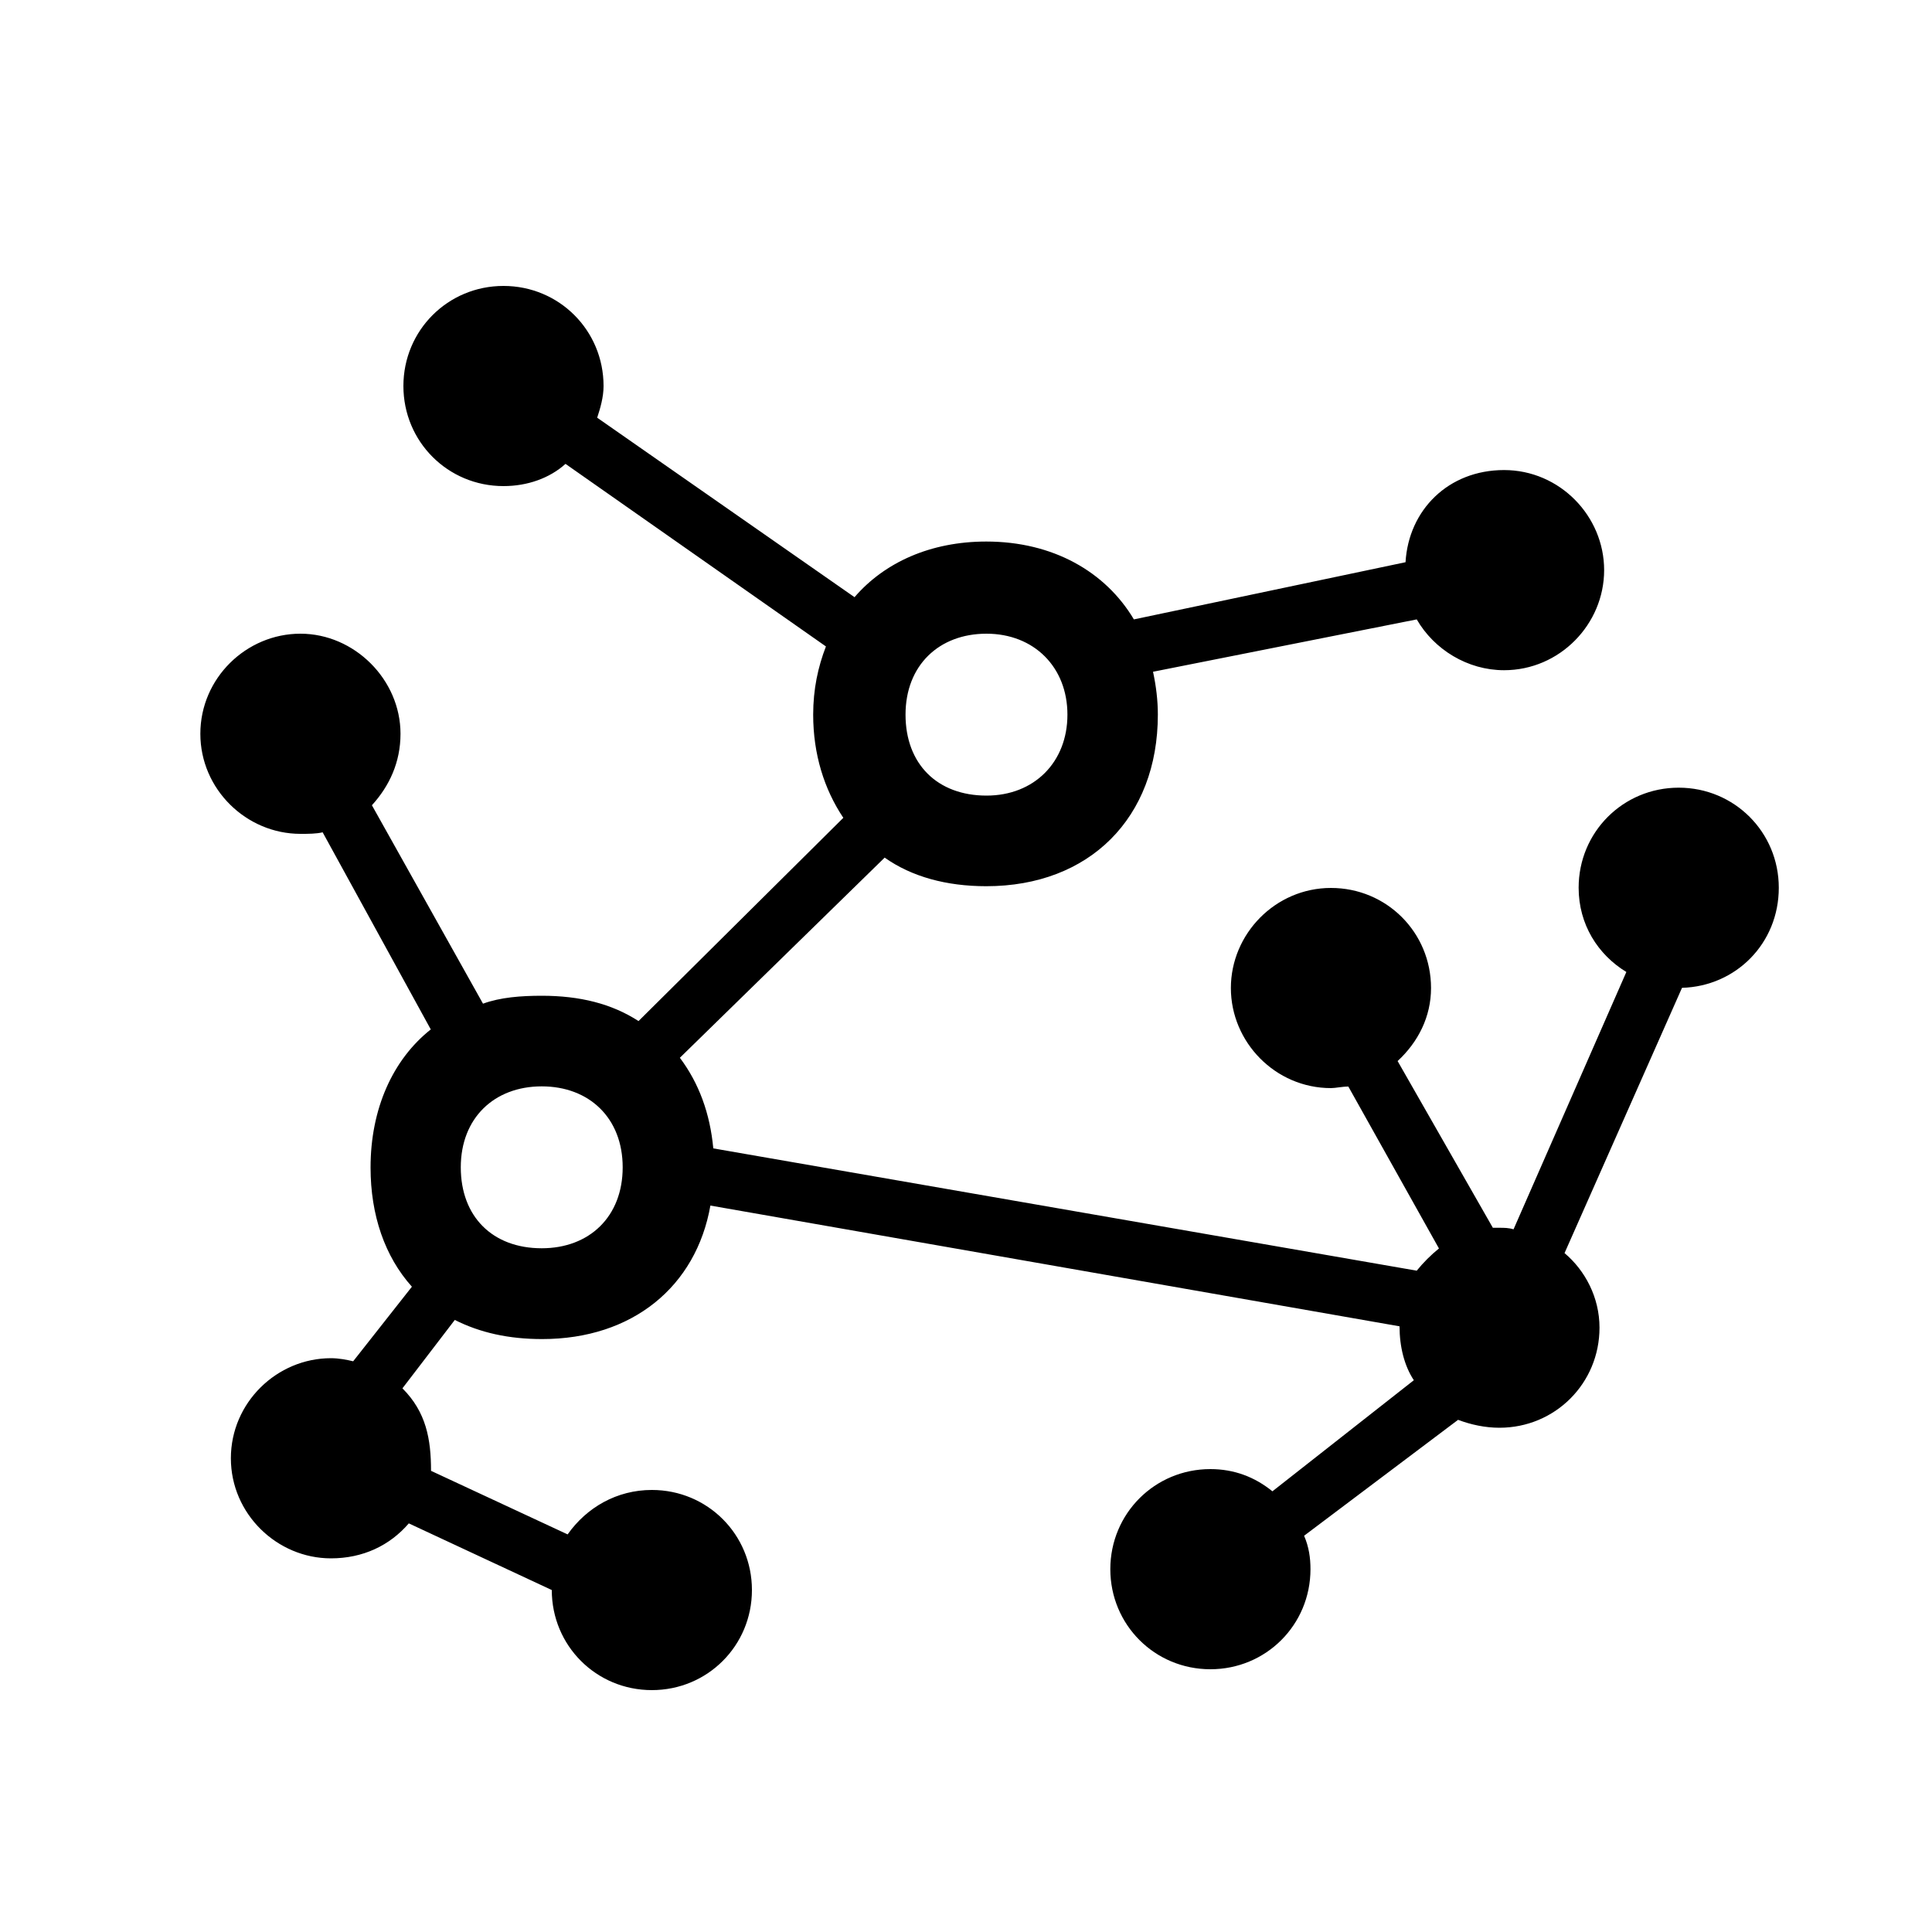 <?xml version="1.0" encoding="UTF-8"?><svg id="_00" xmlns="http://www.w3.org/2000/svg" viewBox="0 0 100 100"><path d="m22.29,53.27l-5.59-10.19c-.33.08-.74.08-1.15.08-2.79,0-5.18-2.3-5.18-5.18s2.38-5.18,5.18-5.18,5.18,2.38,5.18,5.18c0,1.48-.58,2.71-1.48,3.7l5.75,10.27c.9-.33,1.97-.41,3.04-.41,1.97,0,3.62.41,5.01,1.31l10.6-10.52c-.99-1.48-1.56-3.29-1.56-5.34,0-1.32.25-2.47.66-3.53l-13.48-9.45c-.82.74-1.97,1.15-3.21,1.15-2.88,0-5.18-2.3-5.18-5.18s2.3-5.18,5.18-5.18,5.18,2.3,5.18,5.18c0,.58-.17,1.15-.33,1.64l13.32,9.29c1.56-1.81,3.95-2.88,6.82-2.88,3.45,0,6.17,1.56,7.64,4.03l14.06-2.96c.16-2.71,2.22-4.77,5.1-4.77s5.18,2.38,5.18,5.18-2.3,5.18-5.18,5.18c-1.89,0-3.62-1.07-4.52-2.63l-13.65,2.71c.16.74.25,1.48.25,2.22,0,5.34-3.54,8.88-8.88,8.88-2.06,0-3.86-.49-5.26-1.48l-10.6,10.36c.99,1.32,1.56,2.88,1.73,4.69l36.41,6.33c.33-.41.74-.82,1.15-1.15l-4.69-8.38c-.33,0-.66.08-.9.08-2.88,0-5.18-2.38-5.18-5.18s2.3-5.18,5.18-5.18,5.18,2.3,5.18,5.18c0,1.48-.66,2.79-1.73,3.78l4.93,8.63h.33c.25,0,.49,0,.74.08l5.84-13.32c-1.48-.9-2.47-2.47-2.47-4.36,0-2.88,2.3-5.18,5.18-5.18s5.18,2.3,5.18,5.18-2.22,5.1-5.01,5.18l-6.08,13.73c1.07.9,1.81,2.3,1.81,3.86,0,2.88-2.3,5.18-5.18,5.18-.74,0-1.48-.16-2.14-.41l-7.97,6c.25.58.33,1.15.33,1.73,0,2.88-2.3,5.18-5.18,5.18s-5.18-2.3-5.18-5.18,2.3-5.18,5.18-5.18c1.23,0,2.3.41,3.21,1.15l7.32-5.75c-.49-.74-.74-1.73-.74-2.79l-35.67-6.25c-.74,4.19-4.03,6.91-8.71,6.91-1.73,0-3.21-.33-4.52-.99l-2.71,3.54c1.23,1.23,1.48,2.63,1.48,4.27l7.07,3.29c.99-1.4,2.55-2.3,4.36-2.3,2.88,0,5.18,2.3,5.18,5.18s-2.3,5.18-5.18,5.18-5.18-2.3-5.18-5.18l-7.4-3.45c-.99,1.15-2.38,1.81-4.03,1.81-2.79,0-5.18-2.3-5.18-5.18s2.38-5.18,5.18-5.18c.41,0,.82.08,1.15.16l3.04-3.86c-1.4-1.56-2.14-3.7-2.14-6.17,0-3.04,1.15-5.59,3.12-7.15Zm5.75,11.34c2.47,0,4.19-1.64,4.19-4.19s-1.73-4.19-4.19-4.19-4.19,1.64-4.19,4.19,1.64,4.19,4.19,4.19Zm23.02-23.43c2.47,0,4.19-1.73,4.19-4.19s-1.73-4.19-4.19-4.19-4.19,1.64-4.19,4.19,1.64,4.19,4.19,4.19Z"/></svg>
